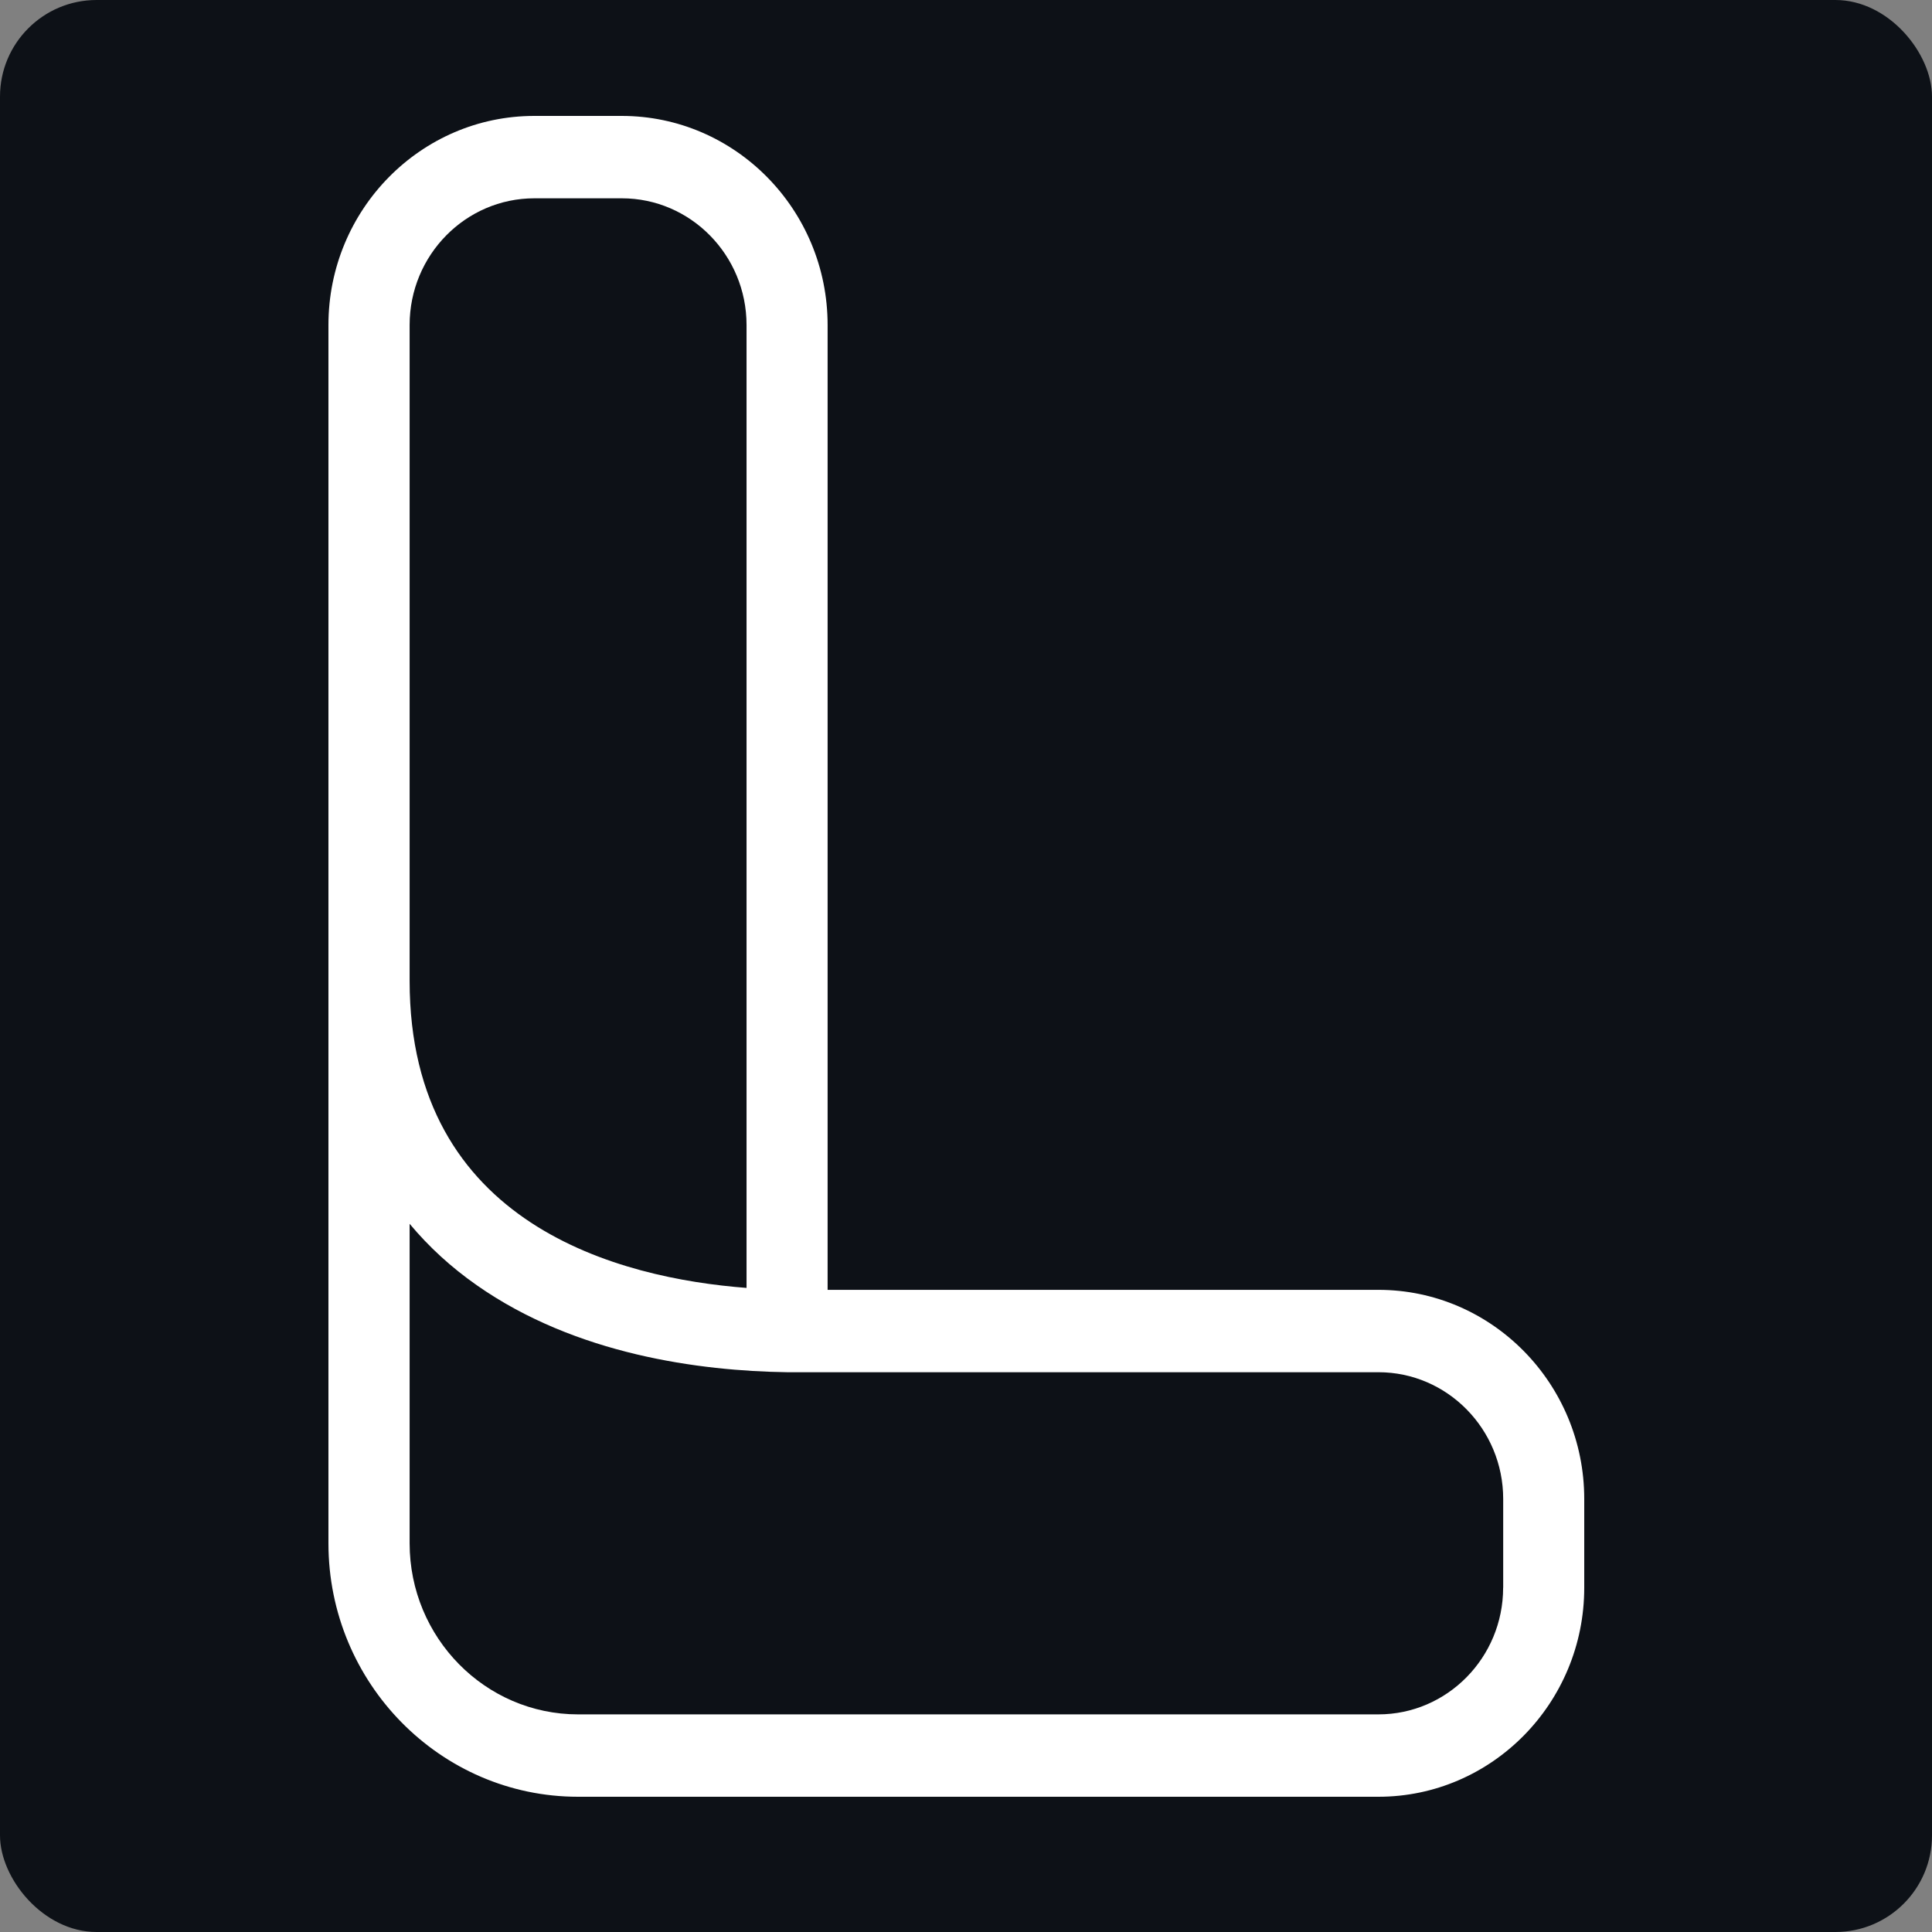 <svg width="100" height="100" viewBox="0 0 100 100" fill="none" xmlns="http://www.w3.org/2000/svg">
<rect x="0" y="0" width="100" height="100" fill="#808080" stroke="none"/>
<rect width="100" height="100" rx="5" fill="#0D1117"/>
<path d="M71.344 66.762H42.837V16.822C42.837 10.854 38.057 6 32.18 6H27.656C21.779 6 17 10.854 17 16.822V35.933V79.881C17 87.113 22.794 93 29.918 93H71.344C77.221 93 82 88.146 82 82.178V77.584C82 71.619 77.221 66.762 71.344 66.762ZM21.202 16.822C21.202 13.204 24.1 10.264 27.659 10.264H32.184C35.746 10.264 38.641 13.207 38.641 16.822V66.662C32.116 66.163 21.202 63.432 21.202 50.769V35.933V16.822ZM77.802 82.178C77.802 85.796 74.906 88.736 71.344 88.736H29.921C25.114 88.736 21.202 84.763 21.202 79.881V63.344C22.191 64.531 23.347 65.592 24.672 66.519C29.811 70.124 36.231 70.96 40.74 71.026H71.347C74.909 71.026 77.805 73.969 77.805 77.584V82.178H77.802Z" fill="white"/>
</svg>
